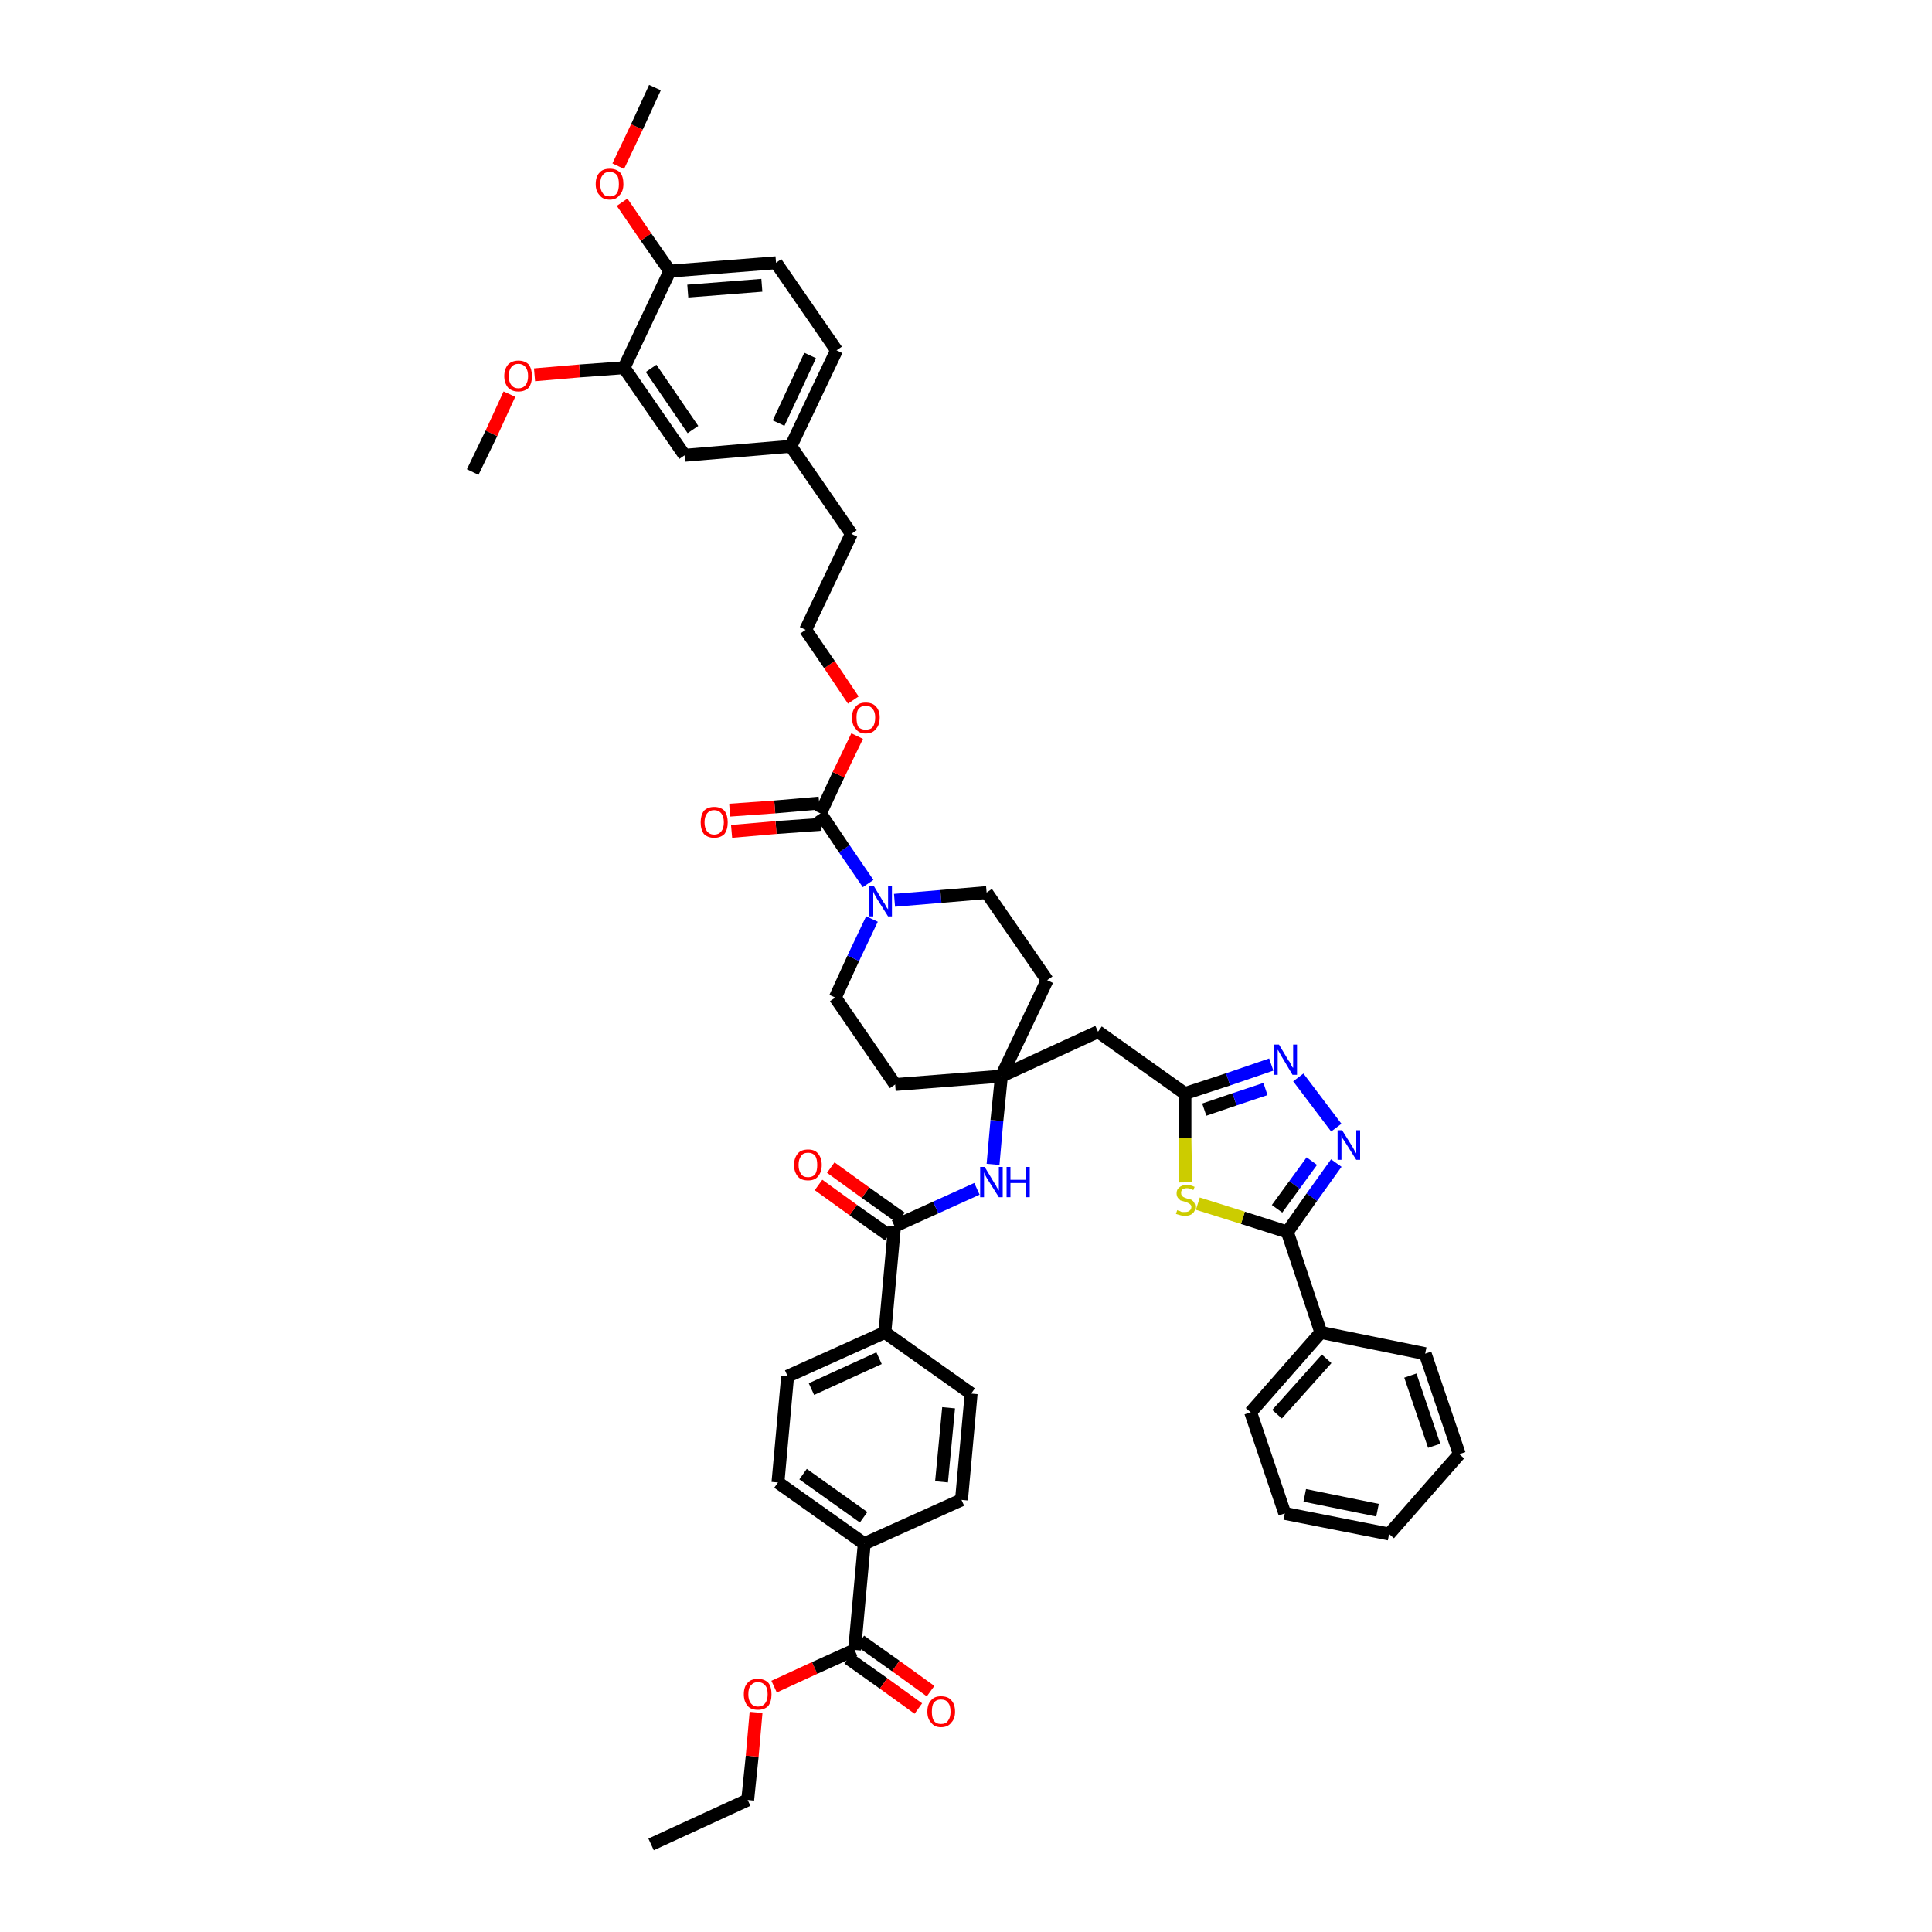 <?xml version='1.0' encoding='iso-8859-1'?>
<svg version='1.1' baseProfile='full'
              xmlns='http://www.w3.org/2000/svg'
                      xmlns:rdkit='http://www.rdkit.org/xml'
                      xmlns:xlink='http://www.w3.org/1999/xlink'
                  xml:space='preserve'
width='300px' height='300px' viewBox='0 0 300 300'>
<!-- END OF HEADER -->
<path class='bond-0 atom-0 atom-1' d='M 101.1,286.4 L 116.1,279.5' style='fill:none;fill-rule:evenodd;stroke:#000000;stroke-width:2.0px;stroke-linecap:butt;stroke-linejoin:miter;stroke-opacity:1' />
<path class='bond-1 atom-1 atom-2' d='M 116.1,279.5 L 116.8,272.7' style='fill:none;fill-rule:evenodd;stroke:#000000;stroke-width:2.0px;stroke-linecap:butt;stroke-linejoin:miter;stroke-opacity:1' />
<path class='bond-1 atom-1 atom-2' d='M 116.8,272.7 L 117.4,265.9' style='fill:none;fill-rule:evenodd;stroke:#FF0000;stroke-width:2.0px;stroke-linecap:butt;stroke-linejoin:miter;stroke-opacity:1' />
<path class='bond-2 atom-2 atom-3' d='M 120.2,261.9 L 126.5,259.0' style='fill:none;fill-rule:evenodd;stroke:#FF0000;stroke-width:2.0px;stroke-linecap:butt;stroke-linejoin:miter;stroke-opacity:1' />
<path class='bond-2 atom-2 atom-3' d='M 126.5,259.0 L 132.7,256.2' style='fill:none;fill-rule:evenodd;stroke:#000000;stroke-width:2.0px;stroke-linecap:butt;stroke-linejoin:miter;stroke-opacity:1' />
<path class='bond-3 atom-3 atom-4' d='M 131.7,257.5 L 137.2,261.4' style='fill:none;fill-rule:evenodd;stroke:#000000;stroke-width:2.0px;stroke-linecap:butt;stroke-linejoin:miter;stroke-opacity:1' />
<path class='bond-3 atom-3 atom-4' d='M 137.2,261.4 L 142.6,265.3' style='fill:none;fill-rule:evenodd;stroke:#FF0000;stroke-width:2.0px;stroke-linecap:butt;stroke-linejoin:miter;stroke-opacity:1' />
<path class='bond-3 atom-3 atom-4' d='M 133.6,254.8 L 139.1,258.7' style='fill:none;fill-rule:evenodd;stroke:#000000;stroke-width:2.0px;stroke-linecap:butt;stroke-linejoin:miter;stroke-opacity:1' />
<path class='bond-3 atom-3 atom-4' d='M 139.1,258.7 L 144.5,262.6' style='fill:none;fill-rule:evenodd;stroke:#FF0000;stroke-width:2.0px;stroke-linecap:butt;stroke-linejoin:miter;stroke-opacity:1' />
<path class='bond-4 atom-3 atom-5' d='M 132.7,256.2 L 134.2,239.7' style='fill:none;fill-rule:evenodd;stroke:#000000;stroke-width:2.0px;stroke-linecap:butt;stroke-linejoin:miter;stroke-opacity:1' />
<path class='bond-5 atom-5 atom-6' d='M 134.2,239.7 L 120.8,230.2' style='fill:none;fill-rule:evenodd;stroke:#000000;stroke-width:2.0px;stroke-linecap:butt;stroke-linejoin:miter;stroke-opacity:1' />
<path class='bond-5 atom-5 atom-6' d='M 134.1,235.6 L 124.7,228.9' style='fill:none;fill-rule:evenodd;stroke:#000000;stroke-width:2.0px;stroke-linecap:butt;stroke-linejoin:miter;stroke-opacity:1' />
<path class='bond-46 atom-46 atom-5' d='M 149.3,232.9 L 134.2,239.7' style='fill:none;fill-rule:evenodd;stroke:#000000;stroke-width:2.0px;stroke-linecap:butt;stroke-linejoin:miter;stroke-opacity:1' />
<path class='bond-6 atom-6 atom-7' d='M 120.8,230.2 L 122.3,213.7' style='fill:none;fill-rule:evenodd;stroke:#000000;stroke-width:2.0px;stroke-linecap:butt;stroke-linejoin:miter;stroke-opacity:1' />
<path class='bond-7 atom-7 atom-8' d='M 122.3,213.7 L 137.4,206.9' style='fill:none;fill-rule:evenodd;stroke:#000000;stroke-width:2.0px;stroke-linecap:butt;stroke-linejoin:miter;stroke-opacity:1' />
<path class='bond-7 atom-7 atom-8' d='M 126.0,215.7 L 136.5,210.9' style='fill:none;fill-rule:evenodd;stroke:#000000;stroke-width:2.0px;stroke-linecap:butt;stroke-linejoin:miter;stroke-opacity:1' />
<path class='bond-8 atom-8 atom-9' d='M 137.4,206.9 L 138.9,190.4' style='fill:none;fill-rule:evenodd;stroke:#000000;stroke-width:2.0px;stroke-linecap:butt;stroke-linejoin:miter;stroke-opacity:1' />
<path class='bond-44 atom-8 atom-45' d='M 137.4,206.9 L 150.8,216.4' style='fill:none;fill-rule:evenodd;stroke:#000000;stroke-width:2.0px;stroke-linecap:butt;stroke-linejoin:miter;stroke-opacity:1' />
<path class='bond-9 atom-9 atom-10' d='M 139.9,189.1 L 134.4,185.2' style='fill:none;fill-rule:evenodd;stroke:#000000;stroke-width:2.0px;stroke-linecap:butt;stroke-linejoin:miter;stroke-opacity:1' />
<path class='bond-9 atom-9 atom-10' d='M 134.4,185.2 L 129.0,181.3' style='fill:none;fill-rule:evenodd;stroke:#FF0000;stroke-width:2.0px;stroke-linecap:butt;stroke-linejoin:miter;stroke-opacity:1' />
<path class='bond-9 atom-9 atom-10' d='M 138.0,191.8 L 132.5,187.9' style='fill:none;fill-rule:evenodd;stroke:#000000;stroke-width:2.0px;stroke-linecap:butt;stroke-linejoin:miter;stroke-opacity:1' />
<path class='bond-9 atom-9 atom-10' d='M 132.5,187.9 L 127.1,184.0' style='fill:none;fill-rule:evenodd;stroke:#FF0000;stroke-width:2.0px;stroke-linecap:butt;stroke-linejoin:miter;stroke-opacity:1' />
<path class='bond-10 atom-9 atom-11' d='M 138.9,190.4 L 145.3,187.5' style='fill:none;fill-rule:evenodd;stroke:#000000;stroke-width:2.0px;stroke-linecap:butt;stroke-linejoin:miter;stroke-opacity:1' />
<path class='bond-10 atom-9 atom-11' d='M 145.3,187.5 L 151.7,184.6' style='fill:none;fill-rule:evenodd;stroke:#0000FF;stroke-width:2.0px;stroke-linecap:butt;stroke-linejoin:miter;stroke-opacity:1' />
<path class='bond-11 atom-11 atom-12' d='M 154.2,180.8 L 154.8,174.0' style='fill:none;fill-rule:evenodd;stroke:#0000FF;stroke-width:2.0px;stroke-linecap:butt;stroke-linejoin:miter;stroke-opacity:1' />
<path class='bond-11 atom-11 atom-12' d='M 154.8,174.0 L 155.5,167.1' style='fill:none;fill-rule:evenodd;stroke:#000000;stroke-width:2.0px;stroke-linecap:butt;stroke-linejoin:miter;stroke-opacity:1' />
<path class='bond-12 atom-12 atom-13' d='M 155.5,167.1 L 170.5,160.2' style='fill:none;fill-rule:evenodd;stroke:#000000;stroke-width:2.0px;stroke-linecap:butt;stroke-linejoin:miter;stroke-opacity:1' />
<path class='bond-24 atom-12 atom-25' d='M 155.5,167.1 L 139.0,168.4' style='fill:none;fill-rule:evenodd;stroke:#000000;stroke-width:2.0px;stroke-linecap:butt;stroke-linejoin:miter;stroke-opacity:1' />
<path class='bond-47 atom-44 atom-12' d='M 162.6,152.2 L 155.5,167.1' style='fill:none;fill-rule:evenodd;stroke:#000000;stroke-width:2.0px;stroke-linecap:butt;stroke-linejoin:miter;stroke-opacity:1' />
<path class='bond-13 atom-13 atom-14' d='M 170.5,160.2 L 184.0,169.8' style='fill:none;fill-rule:evenodd;stroke:#000000;stroke-width:2.0px;stroke-linecap:butt;stroke-linejoin:miter;stroke-opacity:1' />
<path class='bond-14 atom-14 atom-15' d='M 184.0,169.8 L 190.7,167.6' style='fill:none;fill-rule:evenodd;stroke:#000000;stroke-width:2.0px;stroke-linecap:butt;stroke-linejoin:miter;stroke-opacity:1' />
<path class='bond-14 atom-14 atom-15' d='M 190.7,167.6 L 197.4,165.3' style='fill:none;fill-rule:evenodd;stroke:#0000FF;stroke-width:2.0px;stroke-linecap:butt;stroke-linejoin:miter;stroke-opacity:1' />
<path class='bond-14 atom-14 atom-15' d='M 187.0,172.3 L 191.7,170.7' style='fill:none;fill-rule:evenodd;stroke:#000000;stroke-width:2.0px;stroke-linecap:butt;stroke-linejoin:miter;stroke-opacity:1' />
<path class='bond-14 atom-14 atom-15' d='M 191.7,170.7 L 196.5,169.1' style='fill:none;fill-rule:evenodd;stroke:#0000FF;stroke-width:2.0px;stroke-linecap:butt;stroke-linejoin:miter;stroke-opacity:1' />
<path class='bond-48 atom-24 atom-14' d='M 184.1,183.6 L 184.0,176.7' style='fill:none;fill-rule:evenodd;stroke:#CCCC00;stroke-width:2.0px;stroke-linecap:butt;stroke-linejoin:miter;stroke-opacity:1' />
<path class='bond-48 atom-24 atom-14' d='M 184.0,176.7 L 184.0,169.8' style='fill:none;fill-rule:evenodd;stroke:#000000;stroke-width:2.0px;stroke-linecap:butt;stroke-linejoin:miter;stroke-opacity:1' />
<path class='bond-15 atom-15 atom-16' d='M 201.6,167.3 L 207.5,175.1' style='fill:none;fill-rule:evenodd;stroke:#0000FF;stroke-width:2.0px;stroke-linecap:butt;stroke-linejoin:miter;stroke-opacity:1' />
<path class='bond-16 atom-16 atom-17' d='M 207.5,180.6 L 203.7,185.9' style='fill:none;fill-rule:evenodd;stroke:#0000FF;stroke-width:2.0px;stroke-linecap:butt;stroke-linejoin:miter;stroke-opacity:1' />
<path class='bond-16 atom-16 atom-17' d='M 203.7,185.9 L 199.9,191.3' style='fill:none;fill-rule:evenodd;stroke:#000000;stroke-width:2.0px;stroke-linecap:butt;stroke-linejoin:miter;stroke-opacity:1' />
<path class='bond-16 atom-16 atom-17' d='M 203.7,180.3 L 201.0,184.0' style='fill:none;fill-rule:evenodd;stroke:#0000FF;stroke-width:2.0px;stroke-linecap:butt;stroke-linejoin:miter;stroke-opacity:1' />
<path class='bond-16 atom-16 atom-17' d='M 201.0,184.0 L 198.3,187.7' style='fill:none;fill-rule:evenodd;stroke:#000000;stroke-width:2.0px;stroke-linecap:butt;stroke-linejoin:miter;stroke-opacity:1' />
<path class='bond-17 atom-17 atom-18' d='M 199.9,191.3 L 205.1,206.9' style='fill:none;fill-rule:evenodd;stroke:#000000;stroke-width:2.0px;stroke-linecap:butt;stroke-linejoin:miter;stroke-opacity:1' />
<path class='bond-23 atom-17 atom-24' d='M 199.9,191.3 L 193.0,189.1' style='fill:none;fill-rule:evenodd;stroke:#000000;stroke-width:2.0px;stroke-linecap:butt;stroke-linejoin:miter;stroke-opacity:1' />
<path class='bond-23 atom-17 atom-24' d='M 193.0,189.1 L 186.0,186.9' style='fill:none;fill-rule:evenodd;stroke:#CCCC00;stroke-width:2.0px;stroke-linecap:butt;stroke-linejoin:miter;stroke-opacity:1' />
<path class='bond-18 atom-18 atom-19' d='M 205.1,206.9 L 194.2,219.3' style='fill:none;fill-rule:evenodd;stroke:#000000;stroke-width:2.0px;stroke-linecap:butt;stroke-linejoin:miter;stroke-opacity:1' />
<path class='bond-18 atom-18 atom-19' d='M 206.0,211.0 L 198.3,219.6' style='fill:none;fill-rule:evenodd;stroke:#000000;stroke-width:2.0px;stroke-linecap:butt;stroke-linejoin:miter;stroke-opacity:1' />
<path class='bond-50 atom-23 atom-18' d='M 221.3,210.2 L 205.1,206.9' style='fill:none;fill-rule:evenodd;stroke:#000000;stroke-width:2.0px;stroke-linecap:butt;stroke-linejoin:miter;stroke-opacity:1' />
<path class='bond-19 atom-19 atom-20' d='M 194.2,219.3 L 199.5,235.0' style='fill:none;fill-rule:evenodd;stroke:#000000;stroke-width:2.0px;stroke-linecap:butt;stroke-linejoin:miter;stroke-opacity:1' />
<path class='bond-20 atom-20 atom-21' d='M 199.5,235.0 L 215.7,238.2' style='fill:none;fill-rule:evenodd;stroke:#000000;stroke-width:2.0px;stroke-linecap:butt;stroke-linejoin:miter;stroke-opacity:1' />
<path class='bond-20 atom-20 atom-21' d='M 202.6,232.2 L 213.9,234.5' style='fill:none;fill-rule:evenodd;stroke:#000000;stroke-width:2.0px;stroke-linecap:butt;stroke-linejoin:miter;stroke-opacity:1' />
<path class='bond-21 atom-21 atom-22' d='M 215.7,238.2 L 226.6,225.8' style='fill:none;fill-rule:evenodd;stroke:#000000;stroke-width:2.0px;stroke-linecap:butt;stroke-linejoin:miter;stroke-opacity:1' />
<path class='bond-22 atom-22 atom-23' d='M 226.6,225.8 L 221.3,210.2' style='fill:none;fill-rule:evenodd;stroke:#000000;stroke-width:2.0px;stroke-linecap:butt;stroke-linejoin:miter;stroke-opacity:1' />
<path class='bond-22 atom-22 atom-23' d='M 222.7,224.5 L 219.0,213.6' style='fill:none;fill-rule:evenodd;stroke:#000000;stroke-width:2.0px;stroke-linecap:butt;stroke-linejoin:miter;stroke-opacity:1' />
<path class='bond-25 atom-25 atom-26' d='M 139.0,168.4 L 129.7,154.9' style='fill:none;fill-rule:evenodd;stroke:#000000;stroke-width:2.0px;stroke-linecap:butt;stroke-linejoin:miter;stroke-opacity:1' />
<path class='bond-26 atom-26 atom-27' d='M 129.7,154.9 L 132.5,148.8' style='fill:none;fill-rule:evenodd;stroke:#000000;stroke-width:2.0px;stroke-linecap:butt;stroke-linejoin:miter;stroke-opacity:1' />
<path class='bond-26 atom-26 atom-27' d='M 132.5,148.8 L 135.4,142.7' style='fill:none;fill-rule:evenodd;stroke:#0000FF;stroke-width:2.0px;stroke-linecap:butt;stroke-linejoin:miter;stroke-opacity:1' />
<path class='bond-27 atom-27 atom-28' d='M 134.8,137.2 L 131.1,131.8' style='fill:none;fill-rule:evenodd;stroke:#0000FF;stroke-width:2.0px;stroke-linecap:butt;stroke-linejoin:miter;stroke-opacity:1' />
<path class='bond-27 atom-27 atom-28' d='M 131.1,131.8 L 127.4,126.3' style='fill:none;fill-rule:evenodd;stroke:#000000;stroke-width:2.0px;stroke-linecap:butt;stroke-linejoin:miter;stroke-opacity:1' />
<path class='bond-42 atom-27 atom-43' d='M 138.9,139.8 L 146.1,139.2' style='fill:none;fill-rule:evenodd;stroke:#0000FF;stroke-width:2.0px;stroke-linecap:butt;stroke-linejoin:miter;stroke-opacity:1' />
<path class='bond-42 atom-27 atom-43' d='M 146.1,139.2 L 153.2,138.6' style='fill:none;fill-rule:evenodd;stroke:#000000;stroke-width:2.0px;stroke-linecap:butt;stroke-linejoin:miter;stroke-opacity:1' />
<path class='bond-28 atom-28 atom-29' d='M 127.2,124.7 L 120.3,125.3' style='fill:none;fill-rule:evenodd;stroke:#000000;stroke-width:2.0px;stroke-linecap:butt;stroke-linejoin:miter;stroke-opacity:1' />
<path class='bond-28 atom-28 atom-29' d='M 120.3,125.3 L 113.3,125.8' style='fill:none;fill-rule:evenodd;stroke:#FF0000;stroke-width:2.0px;stroke-linecap:butt;stroke-linejoin:miter;stroke-opacity:1' />
<path class='bond-28 atom-28 atom-29' d='M 127.5,128.0 L 120.5,128.5' style='fill:none;fill-rule:evenodd;stroke:#000000;stroke-width:2.0px;stroke-linecap:butt;stroke-linejoin:miter;stroke-opacity:1' />
<path class='bond-28 atom-28 atom-29' d='M 120.5,128.5 L 113.6,129.1' style='fill:none;fill-rule:evenodd;stroke:#FF0000;stroke-width:2.0px;stroke-linecap:butt;stroke-linejoin:miter;stroke-opacity:1' />
<path class='bond-29 atom-28 atom-30' d='M 127.4,126.3 L 130.2,120.3' style='fill:none;fill-rule:evenodd;stroke:#000000;stroke-width:2.0px;stroke-linecap:butt;stroke-linejoin:miter;stroke-opacity:1' />
<path class='bond-29 atom-28 atom-30' d='M 130.2,120.3 L 133.1,114.3' style='fill:none;fill-rule:evenodd;stroke:#FF0000;stroke-width:2.0px;stroke-linecap:butt;stroke-linejoin:miter;stroke-opacity:1' />
<path class='bond-30 atom-30 atom-31' d='M 132.5,108.7 L 128.8,103.2' style='fill:none;fill-rule:evenodd;stroke:#FF0000;stroke-width:2.0px;stroke-linecap:butt;stroke-linejoin:miter;stroke-opacity:1' />
<path class='bond-30 atom-30 atom-31' d='M 128.8,103.2 L 125.1,97.8' style='fill:none;fill-rule:evenodd;stroke:#000000;stroke-width:2.0px;stroke-linecap:butt;stroke-linejoin:miter;stroke-opacity:1' />
<path class='bond-31 atom-31 atom-32' d='M 125.1,97.8 L 132.2,82.9' style='fill:none;fill-rule:evenodd;stroke:#000000;stroke-width:2.0px;stroke-linecap:butt;stroke-linejoin:miter;stroke-opacity:1' />
<path class='bond-32 atom-32 atom-33' d='M 132.2,82.9 L 122.8,69.3' style='fill:none;fill-rule:evenodd;stroke:#000000;stroke-width:2.0px;stroke-linecap:butt;stroke-linejoin:miter;stroke-opacity:1' />
<path class='bond-33 atom-33 atom-34' d='M 122.8,69.3 L 129.9,54.4' style='fill:none;fill-rule:evenodd;stroke:#000000;stroke-width:2.0px;stroke-linecap:butt;stroke-linejoin:miter;stroke-opacity:1' />
<path class='bond-33 atom-33 atom-34' d='M 120.9,65.7 L 125.8,55.2' style='fill:none;fill-rule:evenodd;stroke:#000000;stroke-width:2.0px;stroke-linecap:butt;stroke-linejoin:miter;stroke-opacity:1' />
<path class='bond-49 atom-42 atom-33' d='M 106.3,70.7 L 122.8,69.3' style='fill:none;fill-rule:evenodd;stroke:#000000;stroke-width:2.0px;stroke-linecap:butt;stroke-linejoin:miter;stroke-opacity:1' />
<path class='bond-34 atom-34 atom-35' d='M 129.9,54.4 L 120.5,40.8' style='fill:none;fill-rule:evenodd;stroke:#000000;stroke-width:2.0px;stroke-linecap:butt;stroke-linejoin:miter;stroke-opacity:1' />
<path class='bond-35 atom-35 atom-36' d='M 120.5,40.8 L 104.0,42.1' style='fill:none;fill-rule:evenodd;stroke:#000000;stroke-width:2.0px;stroke-linecap:butt;stroke-linejoin:miter;stroke-opacity:1' />
<path class='bond-35 atom-35 atom-36' d='M 118.3,44.3 L 106.8,45.2' style='fill:none;fill-rule:evenodd;stroke:#000000;stroke-width:2.0px;stroke-linecap:butt;stroke-linejoin:miter;stroke-opacity:1' />
<path class='bond-36 atom-36 atom-37' d='M 104.0,42.1 L 100.3,36.8' style='fill:none;fill-rule:evenodd;stroke:#000000;stroke-width:2.0px;stroke-linecap:butt;stroke-linejoin:miter;stroke-opacity:1' />
<path class='bond-36 atom-36 atom-37' d='M 100.3,36.8 L 96.6,31.4' style='fill:none;fill-rule:evenodd;stroke:#FF0000;stroke-width:2.0px;stroke-linecap:butt;stroke-linejoin:miter;stroke-opacity:1' />
<path class='bond-38 atom-36 atom-39' d='M 104.0,42.1 L 96.9,57.1' style='fill:none;fill-rule:evenodd;stroke:#000000;stroke-width:2.0px;stroke-linecap:butt;stroke-linejoin:miter;stroke-opacity:1' />
<path class='bond-37 atom-37 atom-38' d='M 96.0,25.8 L 98.9,19.7' style='fill:none;fill-rule:evenodd;stroke:#FF0000;stroke-width:2.0px;stroke-linecap:butt;stroke-linejoin:miter;stroke-opacity:1' />
<path class='bond-37 atom-37 atom-38' d='M 98.9,19.7 L 101.7,13.6' style='fill:none;fill-rule:evenodd;stroke:#000000;stroke-width:2.0px;stroke-linecap:butt;stroke-linejoin:miter;stroke-opacity:1' />
<path class='bond-39 atom-39 atom-40' d='M 96.9,57.1 L 90.0,57.6' style='fill:none;fill-rule:evenodd;stroke:#000000;stroke-width:2.0px;stroke-linecap:butt;stroke-linejoin:miter;stroke-opacity:1' />
<path class='bond-39 atom-39 atom-40' d='M 90.0,57.6 L 83.0,58.2' style='fill:none;fill-rule:evenodd;stroke:#FF0000;stroke-width:2.0px;stroke-linecap:butt;stroke-linejoin:miter;stroke-opacity:1' />
<path class='bond-41 atom-39 atom-42' d='M 96.9,57.1 L 106.3,70.7' style='fill:none;fill-rule:evenodd;stroke:#000000;stroke-width:2.0px;stroke-linecap:butt;stroke-linejoin:miter;stroke-opacity:1' />
<path class='bond-41 atom-39 atom-42' d='M 101.1,57.2 L 107.6,66.7' style='fill:none;fill-rule:evenodd;stroke:#000000;stroke-width:2.0px;stroke-linecap:butt;stroke-linejoin:miter;stroke-opacity:1' />
<path class='bond-40 atom-40 atom-41' d='M 79.1,61.2 L 76.3,67.3' style='fill:none;fill-rule:evenodd;stroke:#FF0000;stroke-width:2.0px;stroke-linecap:butt;stroke-linejoin:miter;stroke-opacity:1' />
<path class='bond-40 atom-40 atom-41' d='M 76.3,67.3 L 73.4,73.3' style='fill:none;fill-rule:evenodd;stroke:#000000;stroke-width:2.0px;stroke-linecap:butt;stroke-linejoin:miter;stroke-opacity:1' />
<path class='bond-43 atom-43 atom-44' d='M 153.2,138.6 L 162.6,152.2' style='fill:none;fill-rule:evenodd;stroke:#000000;stroke-width:2.0px;stroke-linecap:butt;stroke-linejoin:miter;stroke-opacity:1' />
<path class='bond-45 atom-45 atom-46' d='M 150.8,216.4 L 149.3,232.9' style='fill:none;fill-rule:evenodd;stroke:#000000;stroke-width:2.0px;stroke-linecap:butt;stroke-linejoin:miter;stroke-opacity:1' />
<path class='bond-45 atom-45 atom-46' d='M 147.3,218.6 L 146.2,230.1' style='fill:none;fill-rule:evenodd;stroke:#000000;stroke-width:2.0px;stroke-linecap:butt;stroke-linejoin:miter;stroke-opacity:1' />
<path  class='atom-2' d='M 115.5 263.1
Q 115.5 261.9, 116.1 261.3
Q 116.6 260.7, 117.7 260.7
Q 118.7 260.7, 119.3 261.3
Q 119.8 261.9, 119.8 263.1
Q 119.8 264.2, 119.3 264.9
Q 118.7 265.5, 117.7 265.5
Q 116.6 265.5, 116.1 264.9
Q 115.5 264.2, 115.5 263.1
M 117.7 265.0
Q 118.4 265.0, 118.8 264.5
Q 119.2 264.0, 119.2 263.1
Q 119.2 262.1, 118.8 261.7
Q 118.4 261.2, 117.7 261.2
Q 117.0 261.2, 116.6 261.7
Q 116.2 262.1, 116.2 263.1
Q 116.2 264.0, 116.6 264.5
Q 117.0 265.0, 117.7 265.0
' fill='#FF0000'/>
<path  class='atom-4' d='M 144.0 265.8
Q 144.0 264.6, 144.6 264.0
Q 145.1 263.4, 146.1 263.4
Q 147.2 263.4, 147.7 264.0
Q 148.3 264.6, 148.3 265.8
Q 148.3 266.9, 147.7 267.5
Q 147.2 268.2, 146.1 268.2
Q 145.1 268.2, 144.6 267.5
Q 144.0 266.9, 144.0 265.8
M 146.1 267.7
Q 146.9 267.7, 147.2 267.2
Q 147.6 266.7, 147.6 265.8
Q 147.6 264.8, 147.2 264.4
Q 146.9 263.9, 146.1 263.9
Q 145.4 263.9, 145.0 264.4
Q 144.7 264.8, 144.7 265.8
Q 144.7 266.7, 145.0 267.2
Q 145.4 267.7, 146.1 267.7
' fill='#FF0000'/>
<path  class='atom-10' d='M 123.3 180.9
Q 123.3 179.8, 123.9 179.1
Q 124.4 178.5, 125.5 178.5
Q 126.5 178.5, 127.0 179.1
Q 127.6 179.8, 127.6 180.9
Q 127.6 182.0, 127.0 182.7
Q 126.5 183.3, 125.5 183.3
Q 124.4 183.3, 123.9 182.7
Q 123.3 182.0, 123.3 180.9
M 125.5 182.8
Q 126.2 182.8, 126.6 182.3
Q 126.9 181.8, 126.9 180.9
Q 126.9 180.0, 126.6 179.5
Q 126.2 179.0, 125.5 179.0
Q 124.7 179.0, 124.4 179.5
Q 124.0 180.0, 124.0 180.9
Q 124.0 181.8, 124.4 182.3
Q 124.7 182.8, 125.5 182.8
' fill='#FF0000'/>
<path  class='atom-11' d='M 152.9 181.2
L 154.4 183.7
Q 154.6 183.9, 154.8 184.4
Q 155.1 184.8, 155.1 184.9
L 155.1 181.2
L 155.7 181.2
L 155.7 185.9
L 155.1 185.9
L 153.4 183.2
Q 153.2 182.9, 153.0 182.5
Q 152.8 182.1, 152.8 182.0
L 152.8 185.9
L 152.2 185.9
L 152.2 181.2
L 152.9 181.2
' fill='#0000FF'/>
<path  class='atom-11' d='M 156.3 181.2
L 156.9 181.2
L 156.9 183.2
L 159.3 183.2
L 159.3 181.2
L 159.9 181.2
L 159.9 185.9
L 159.3 185.9
L 159.3 183.7
L 156.9 183.7
L 156.9 185.9
L 156.3 185.9
L 156.3 181.2
' fill='#0000FF'/>
<path  class='atom-15' d='M 198.6 162.2
L 200.1 164.7
Q 200.3 164.9, 200.5 165.4
Q 200.7 165.8, 200.8 165.8
L 200.8 162.2
L 201.4 162.2
L 201.4 166.9
L 200.7 166.9
L 199.1 164.2
Q 198.9 163.9, 198.7 163.5
Q 198.5 163.1, 198.4 163.0
L 198.4 166.9
L 197.8 166.9
L 197.8 162.2
L 198.6 162.2
' fill='#0000FF'/>
<path  class='atom-16' d='M 208.4 175.5
L 209.9 177.9
Q 210.1 178.2, 210.3 178.6
Q 210.6 179.1, 210.6 179.1
L 210.6 175.5
L 211.2 175.5
L 211.2 180.1
L 210.6 180.1
L 208.9 177.4
Q 208.7 177.1, 208.5 176.8
Q 208.3 176.4, 208.3 176.3
L 208.3 180.1
L 207.7 180.1
L 207.7 175.5
L 208.4 175.5
' fill='#0000FF'/>
<path  class='atom-24' d='M 182.8 187.9
Q 182.9 188.0, 183.1 188.0
Q 183.3 188.1, 183.5 188.2
Q 183.8 188.2, 184.0 188.2
Q 184.5 188.2, 184.7 188.0
Q 185.0 187.8, 185.0 187.4
Q 185.0 187.2, 184.8 187.0
Q 184.7 186.9, 184.5 186.8
Q 184.3 186.7, 184.0 186.6
Q 183.6 186.5, 183.3 186.4
Q 183.1 186.2, 182.9 186.0
Q 182.7 185.7, 182.7 185.3
Q 182.7 184.7, 183.1 184.4
Q 183.5 184.0, 184.3 184.0
Q 184.9 184.0, 185.5 184.3
L 185.3 184.8
Q 184.8 184.5, 184.3 184.5
Q 183.9 184.5, 183.6 184.7
Q 183.4 184.9, 183.4 185.2
Q 183.4 185.5, 183.5 185.6
Q 183.6 185.8, 183.8 185.9
Q 184.0 186.0, 184.3 186.1
Q 184.8 186.2, 185.0 186.3
Q 185.3 186.5, 185.4 186.7
Q 185.6 187.0, 185.6 187.4
Q 185.6 188.1, 185.2 188.4
Q 184.8 188.8, 184.0 188.8
Q 183.6 188.8, 183.3 188.7
Q 183.0 188.6, 182.6 188.5
L 182.8 187.9
' fill='#CCCC00'/>
<path  class='atom-27' d='M 135.7 137.6
L 137.2 140.1
Q 137.4 140.3, 137.6 140.8
Q 137.9 141.2, 137.9 141.2
L 137.9 137.6
L 138.5 137.6
L 138.5 142.3
L 137.9 142.3
L 136.2 139.6
Q 136.0 139.2, 135.8 138.9
Q 135.6 138.5, 135.6 138.4
L 135.6 142.3
L 135.0 142.3
L 135.0 137.6
L 135.7 137.6
' fill='#0000FF'/>
<path  class='atom-29' d='M 108.8 127.7
Q 108.8 126.6, 109.3 125.9
Q 109.9 125.3, 110.9 125.3
Q 111.9 125.3, 112.5 125.9
Q 113.0 126.6, 113.0 127.7
Q 113.0 128.8, 112.5 129.5
Q 111.9 130.1, 110.9 130.1
Q 109.9 130.1, 109.3 129.5
Q 108.8 128.8, 108.8 127.7
M 110.9 129.6
Q 111.6 129.6, 112.0 129.1
Q 112.4 128.6, 112.4 127.7
Q 112.4 126.8, 112.0 126.3
Q 111.6 125.8, 110.9 125.8
Q 110.2 125.8, 109.8 126.3
Q 109.4 126.8, 109.4 127.7
Q 109.4 128.6, 109.8 129.1
Q 110.2 129.6, 110.9 129.6
' fill='#FF0000'/>
<path  class='atom-30' d='M 132.3 111.4
Q 132.3 110.3, 132.9 109.7
Q 133.4 109.1, 134.4 109.1
Q 135.5 109.1, 136.0 109.7
Q 136.6 110.3, 136.6 111.4
Q 136.6 112.6, 136.0 113.2
Q 135.5 113.9, 134.4 113.9
Q 133.4 113.9, 132.9 113.2
Q 132.3 112.6, 132.3 111.4
M 134.4 113.3
Q 135.2 113.3, 135.5 112.9
Q 135.9 112.4, 135.9 111.4
Q 135.9 110.5, 135.5 110.1
Q 135.2 109.6, 134.4 109.6
Q 133.7 109.6, 133.3 110.1
Q 133.0 110.5, 133.0 111.4
Q 133.0 112.4, 133.3 112.9
Q 133.7 113.3, 134.4 113.3
' fill='#FF0000'/>
<path  class='atom-37' d='M 92.5 28.6
Q 92.5 27.4, 93.1 26.8
Q 93.6 26.2, 94.7 26.2
Q 95.7 26.2, 96.3 26.8
Q 96.8 27.4, 96.8 28.6
Q 96.8 29.7, 96.2 30.3
Q 95.7 31.0, 94.7 31.0
Q 93.6 31.0, 93.1 30.3
Q 92.5 29.7, 92.5 28.6
M 94.7 30.5
Q 95.4 30.5, 95.8 30.0
Q 96.1 29.5, 96.1 28.6
Q 96.1 27.6, 95.8 27.2
Q 95.4 26.7, 94.7 26.7
Q 93.9 26.7, 93.6 27.2
Q 93.2 27.6, 93.2 28.6
Q 93.2 29.5, 93.6 30.0
Q 93.9 30.5, 94.7 30.5
' fill='#FF0000'/>
<path  class='atom-40' d='M 78.3 58.4
Q 78.3 57.3, 78.9 56.6
Q 79.5 56.0, 80.5 56.0
Q 81.5 56.0, 82.1 56.6
Q 82.6 57.3, 82.6 58.4
Q 82.6 59.5, 82.1 60.2
Q 81.5 60.8, 80.5 60.8
Q 79.5 60.8, 78.9 60.2
Q 78.3 59.5, 78.3 58.4
M 80.5 60.3
Q 81.2 60.3, 81.6 59.8
Q 82.0 59.3, 82.0 58.4
Q 82.0 57.5, 81.6 57.0
Q 81.2 56.5, 80.5 56.5
Q 79.8 56.5, 79.4 57.0
Q 79.0 57.5, 79.0 58.4
Q 79.0 59.3, 79.4 59.8
Q 79.8 60.3, 80.5 60.3
' fill='#FF0000'/>
</svg>
